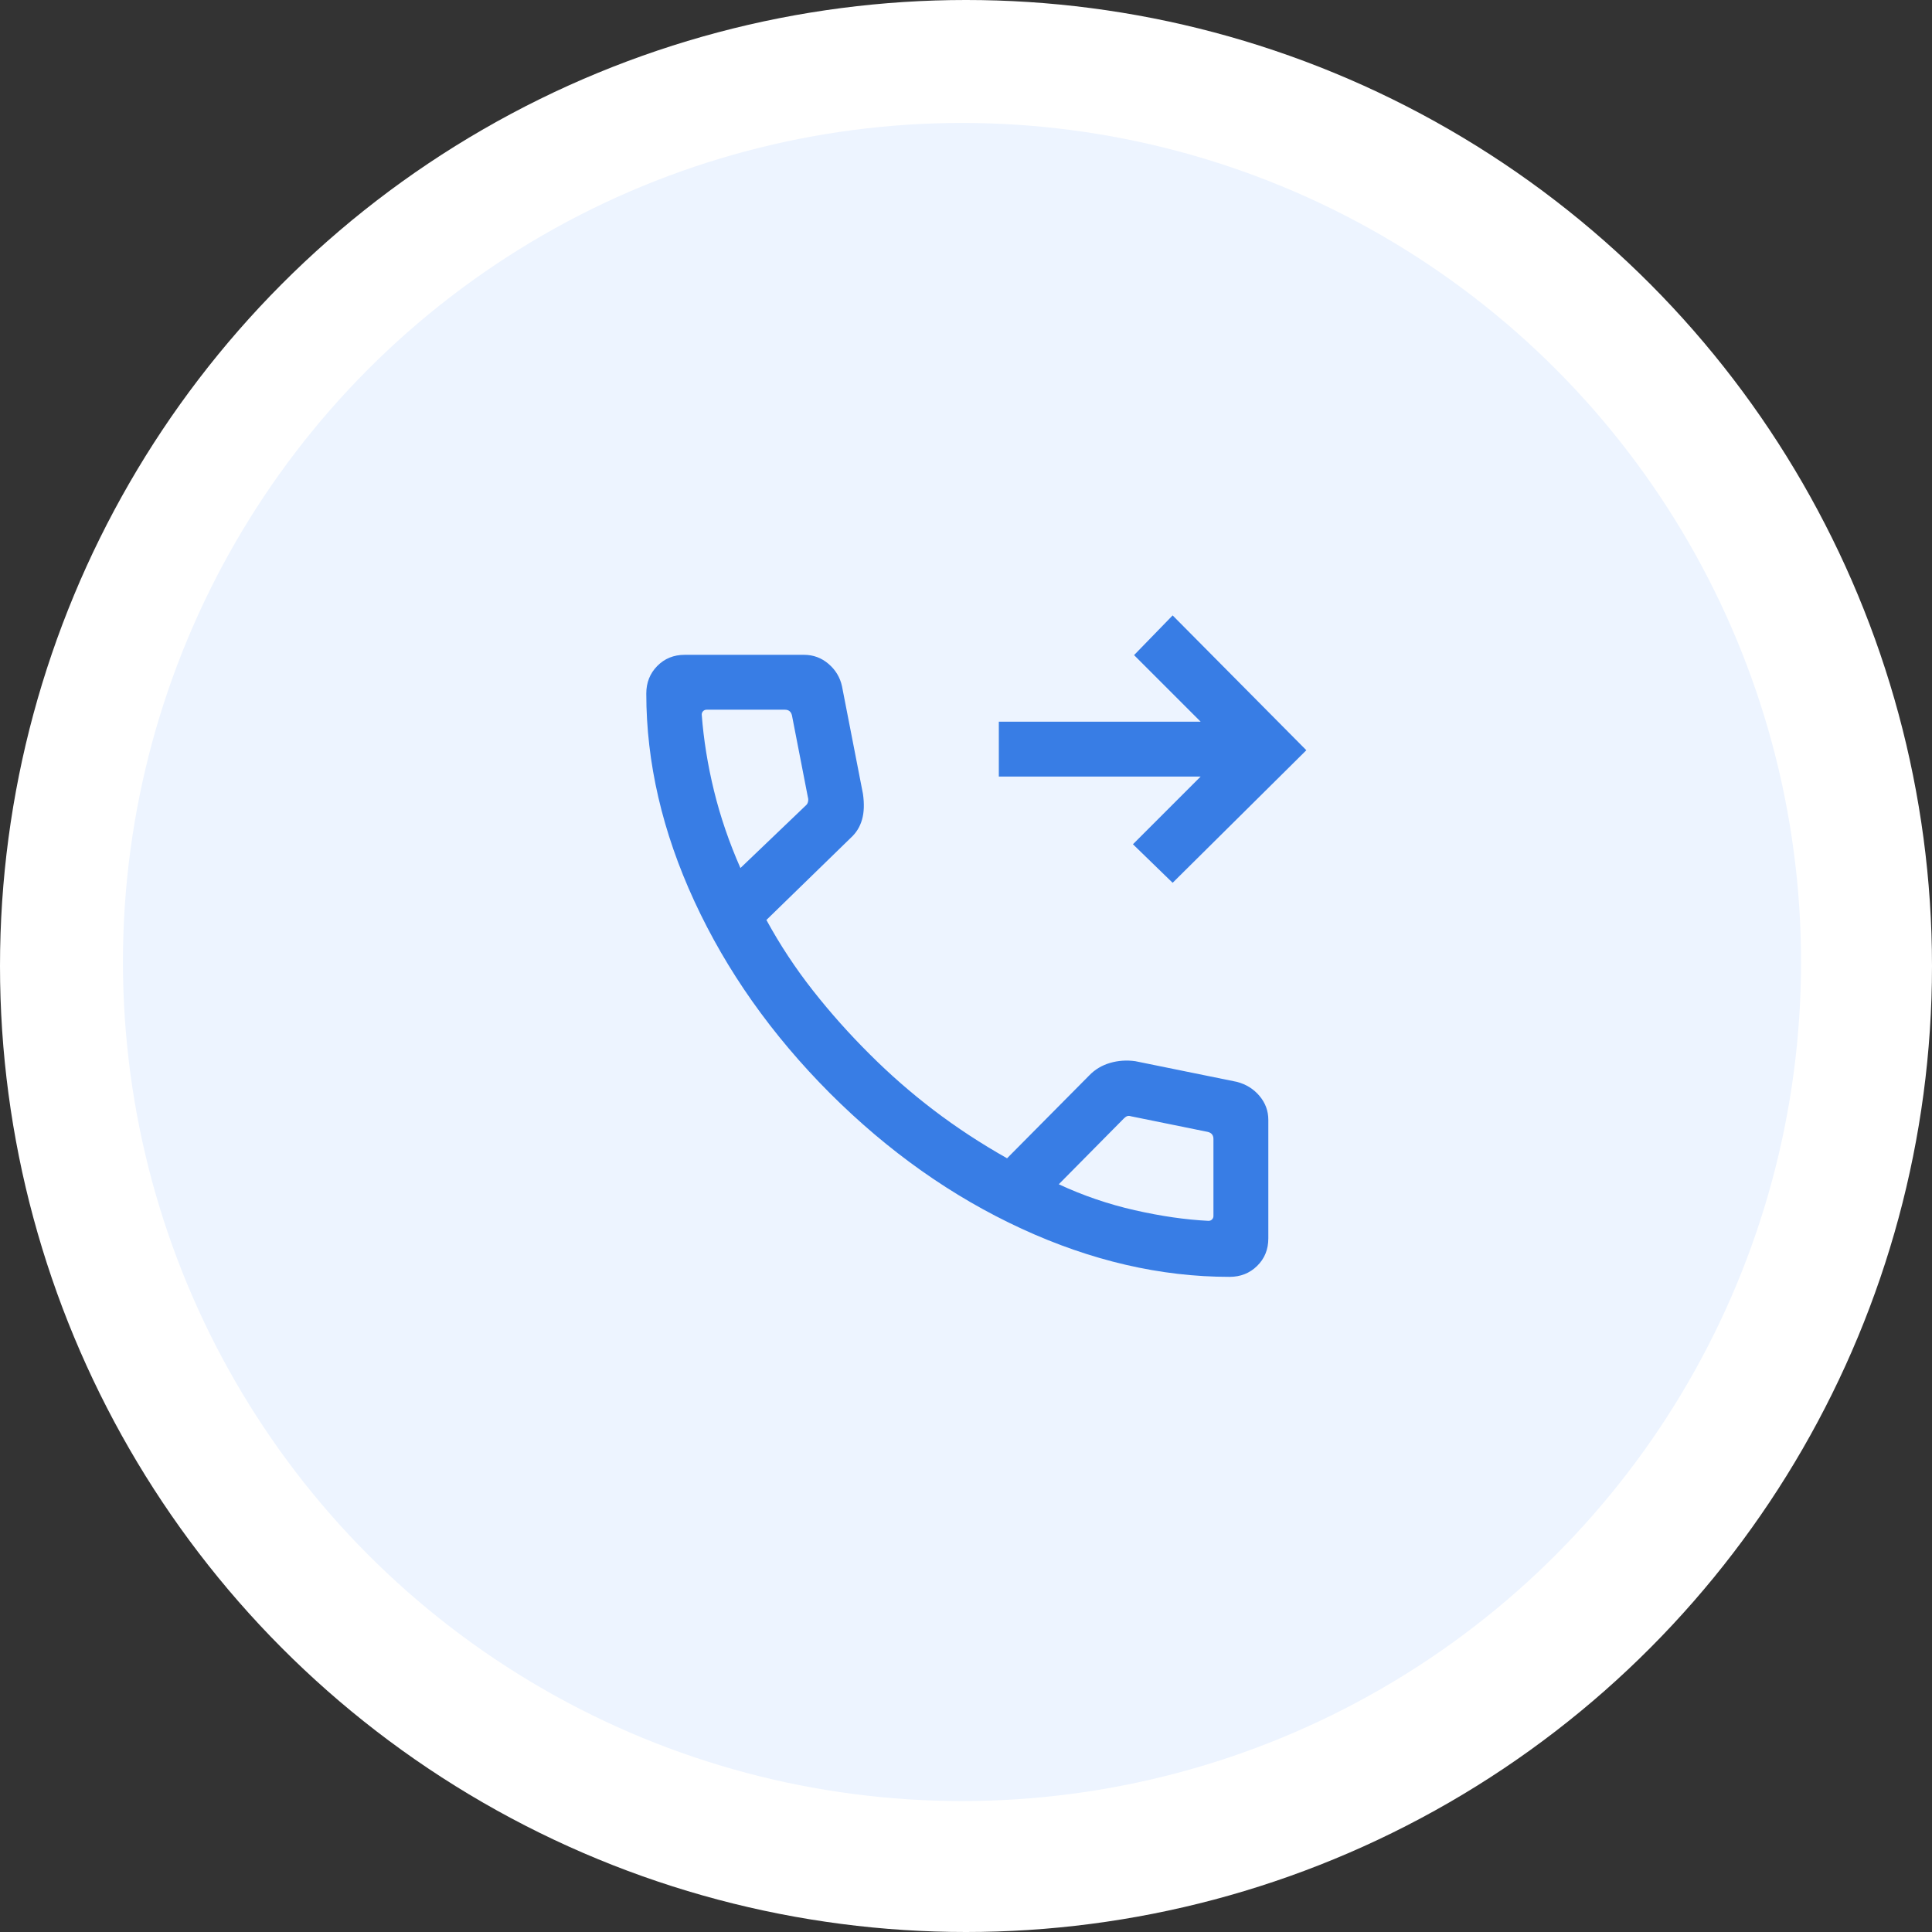 <svg width="110" height="110" viewBox="0 0 110 110" fill="none" xmlns="http://www.w3.org/2000/svg">
<rect x="0" y="0" width="110" height="110" fill="#333333" stroke="none"/>
<circle cx="55" cy="55" r="55" fill="white"/>
<g clip-path="url(#clip0_17221_13916)">
<circle cx="54.772" cy="54.772" r="47.772" fill="#EDF4FF"/>
</g>
<mask id="mask0_17221_13916" style="mask-type:alpha" maskUnits="userSpaceOnUse" x="29" y="29" width="51" height="51">
<rect x="29.5" y="29.992" width="50" height="50" fill="#D9D9D9"/>
</mask>
<g mask="url(#mask0_17221_13916)">
<path d="M66.765 50.263L64.505 48.068L68.359 44.214H56.869V41.089H68.359L64.569 37.299L66.765 35.039L74.377 42.715L66.765 50.263ZM70.006 72.699C66.08 72.699 62.135 71.786 58.173 69.961C54.211 68.135 50.567 65.56 47.242 62.234C43.93 58.909 41.361 55.269 39.535 51.313C37.71 47.357 36.797 43.416 36.797 39.49C36.797 38.865 37.005 38.341 37.422 37.918C37.839 37.494 38.359 37.283 38.984 37.283H45.779C46.305 37.283 46.769 37.454 47.171 37.797C47.573 38.141 47.829 38.565 47.939 39.069L49.133 45.199C49.215 45.768 49.198 46.257 49.08 46.666C48.963 47.074 48.752 47.417 48.447 47.695L43.636 52.379C44.41 53.797 45.295 55.139 46.29 56.403C47.285 57.668 48.362 58.876 49.521 60.027C50.664 61.17 51.88 62.232 53.167 63.212C54.454 64.192 55.845 65.105 57.338 65.948L62.013 61.233C62.339 60.894 62.734 60.656 63.197 60.52C63.66 60.384 64.142 60.35 64.641 60.42L70.427 61.597C70.953 61.736 71.382 62.005 71.715 62.403C72.047 62.801 72.213 63.252 72.213 63.757V70.512C72.213 71.137 72.002 71.658 71.578 72.074C71.155 72.491 70.631 72.699 70.006 72.699ZM42.157 49.422L45.875 45.864C45.942 45.811 45.986 45.737 46.006 45.644C46.026 45.55 46.022 45.464 45.996 45.384L45.09 40.728C45.063 40.621 45.017 40.541 44.95 40.488C44.883 40.434 44.796 40.408 44.69 40.408H40.234C40.154 40.408 40.087 40.434 40.034 40.488C39.981 40.541 39.954 40.608 39.954 40.688C40.061 42.112 40.294 43.558 40.653 45.027C41.012 46.496 41.514 47.961 42.157 49.422ZM60.282 67.427C61.663 68.07 63.104 68.563 64.603 68.903C66.103 69.244 67.505 69.446 68.808 69.51C68.888 69.51 68.955 69.484 69.008 69.43C69.062 69.377 69.088 69.31 69.088 69.23V64.847C69.088 64.74 69.062 64.653 69.008 64.586C68.955 64.519 68.875 64.473 68.768 64.446L64.393 63.557C64.313 63.53 64.243 63.527 64.183 63.547C64.123 63.567 64.059 63.61 63.992 63.677L60.282 67.427Z" fill="#387DE5"/>
</g>
<defs>
<clipPath id="clip0_17221_13916">
<rect width="95.543" height="95.543" fill="white" transform="translate(7 7)"/>
</clipPath>
</defs>
</svg>

